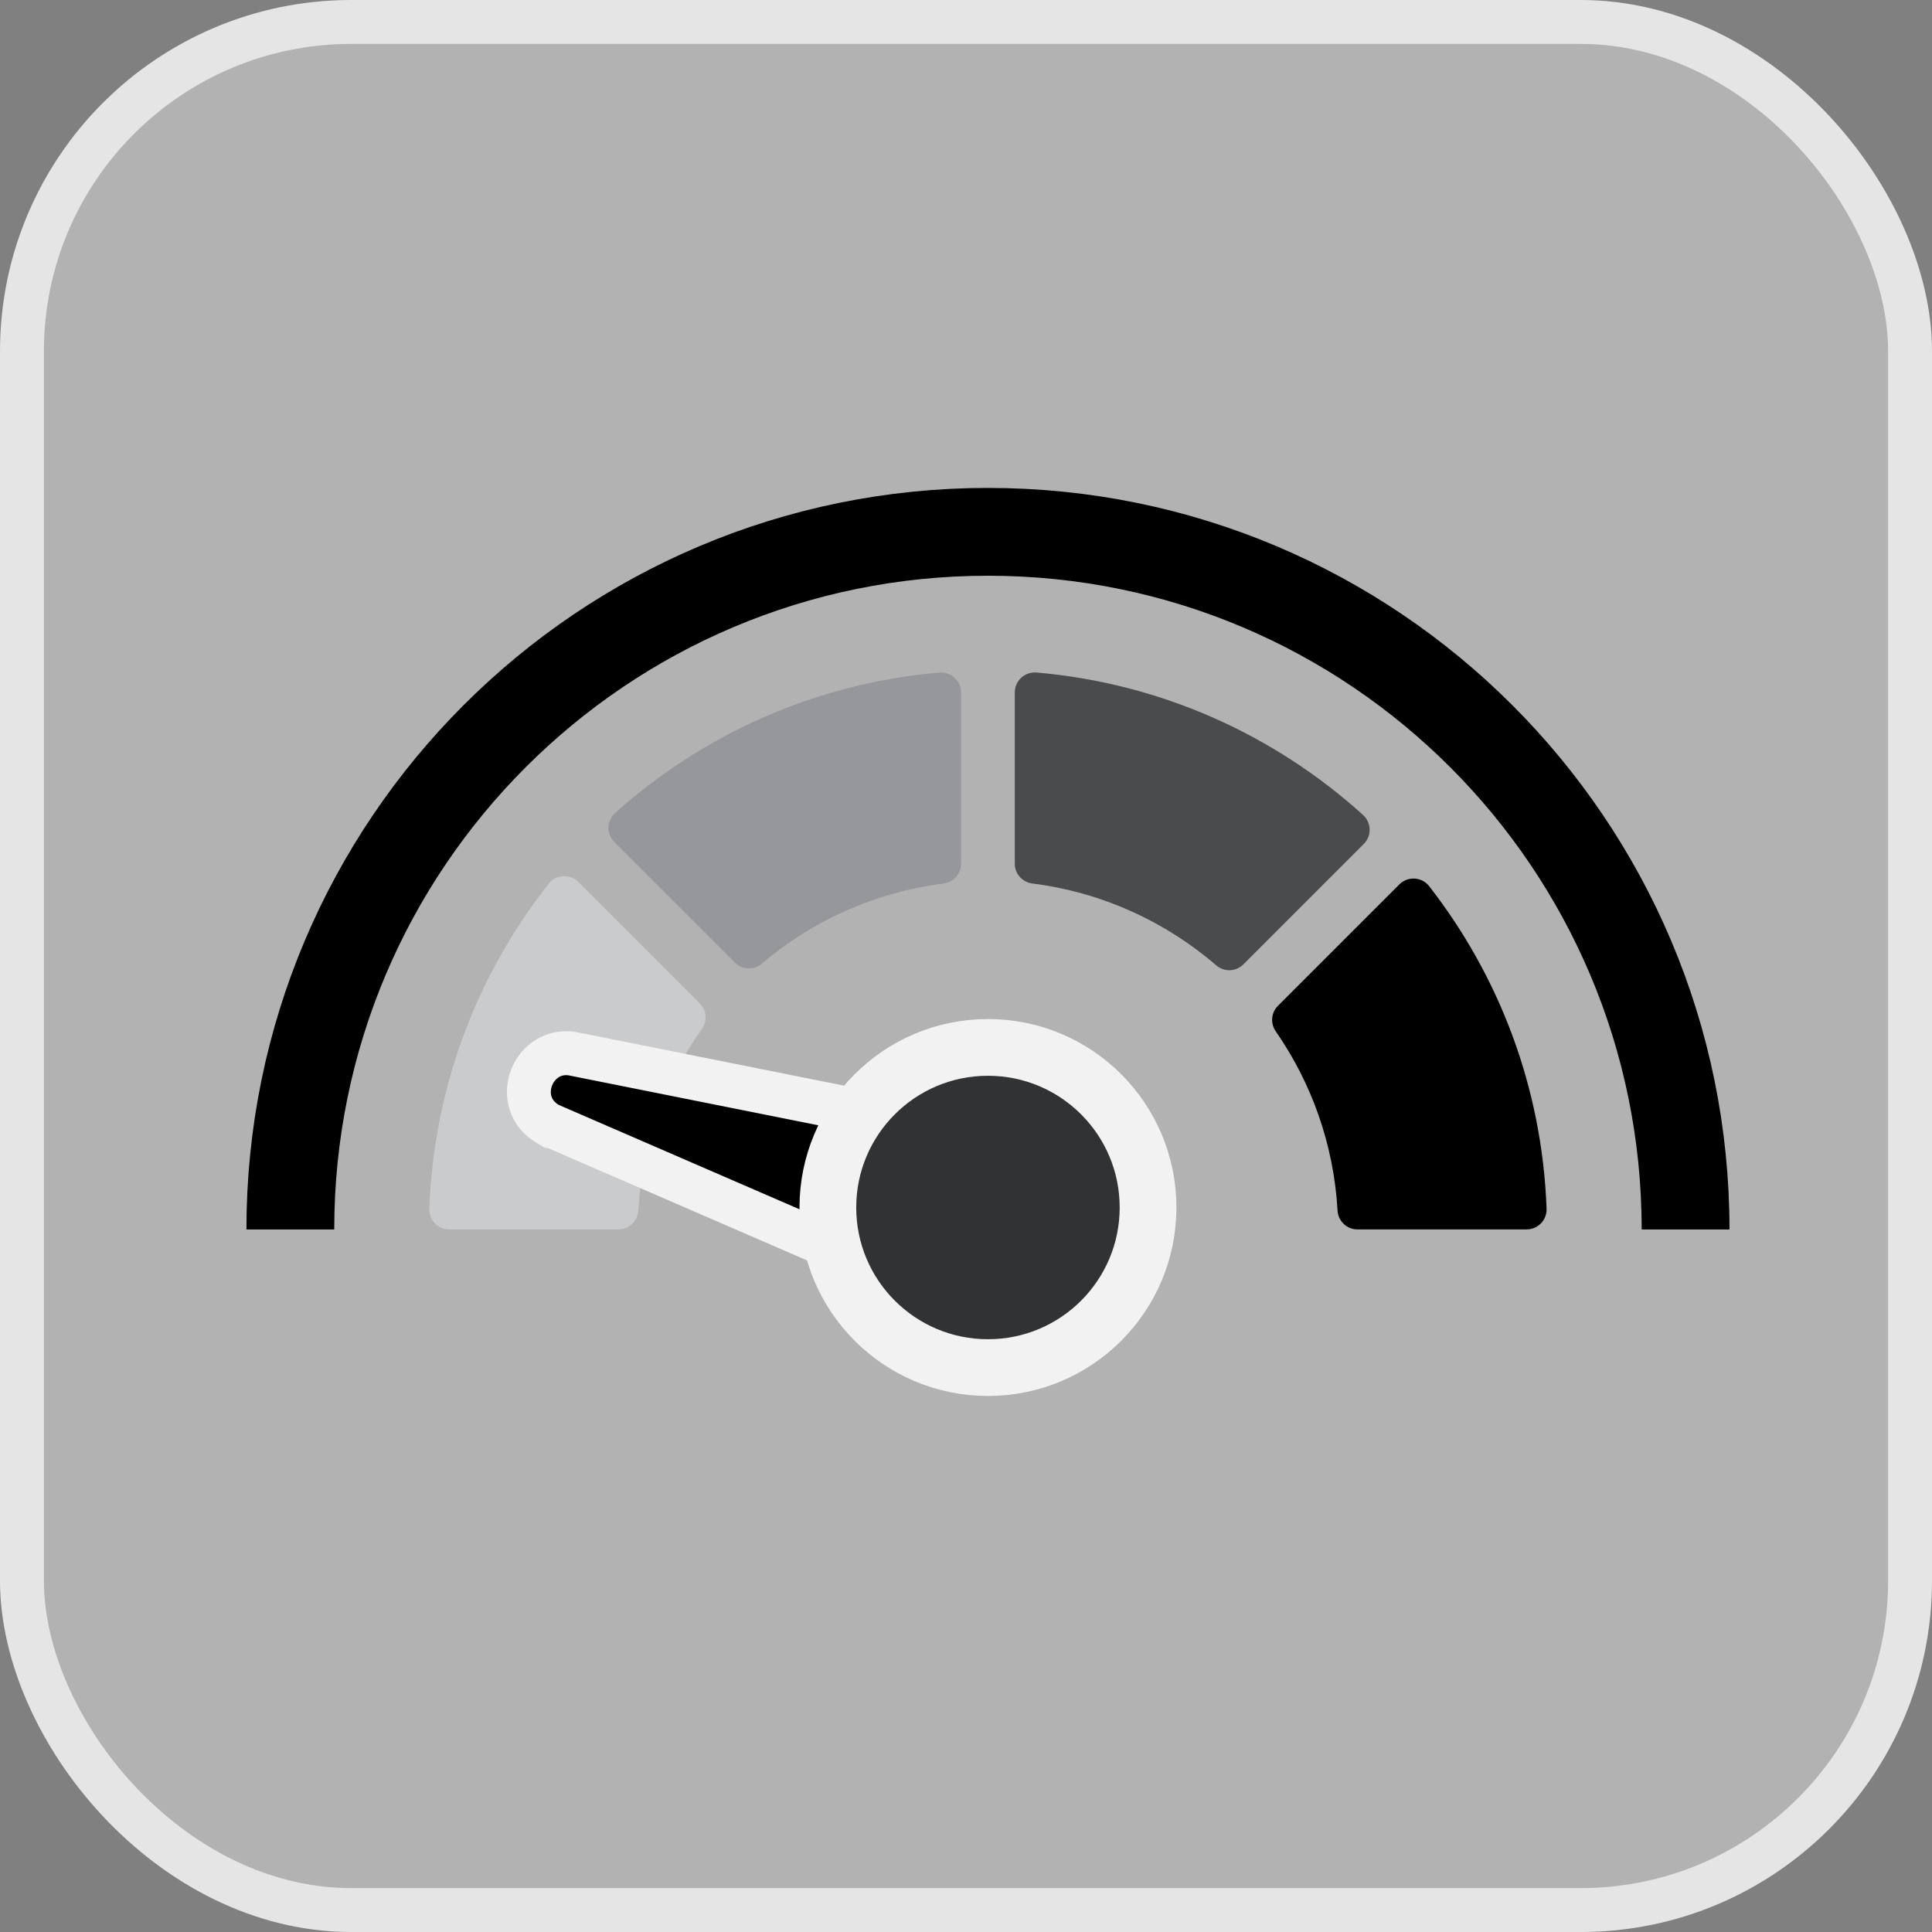 <svg width="44" height="44" viewBox="0 0 44 44" fill="none" xmlns="http://www.w3.org/2000/svg">
<rect x="0" y="0" width="44" height="44" fill="#808080" stroke="none"/>
<rect x="0.5" y="0.5" width="43" height="43" rx="7.5" fill="#E5E5E6" fill-opacity="0.5" stroke="#E5E5E6"/>
<path d="M6.612 28C6.612 19.226 13.726 12.112 22.5 12.112C31.274 12.112 38.388 19.226 38.388 28" stroke="black" stroke-width="2" stroke-miterlimit="10"/>
<path d="M23.111 15.77V19.671C23.111 19.901 23.284 20.092 23.511 20.121C25.101 20.322 26.544 20.991 27.699 21.985C27.88 22.141 28.148 22.132 28.317 21.963L31.059 19.221C31.243 19.037 31.236 18.736 31.044 18.562C29.041 16.748 26.457 15.562 23.606 15.316C23.34 15.293 23.111 15.503 23.111 15.77Z" fill="#4A4B4D"/>
<path d="M17.351 21.944C18.497 20.972 19.922 20.32 21.488 20.122C21.715 20.093 21.888 19.902 21.888 19.672V15.771C21.888 15.504 21.659 15.295 21.394 15.317C18.567 15.56 16.004 16.727 14.008 18.516C13.814 18.69 13.806 18.992 13.991 19.177L16.736 21.922C16.904 22.089 17.171 22.099 17.352 21.946L17.351 21.944Z" fill="#96979A"/>
<path d="M15.936 22.85L13.174 20.088C12.982 19.896 12.664 19.913 12.496 20.126C10.879 22.177 9.879 24.738 9.778 27.527C9.768 27.785 9.975 27.999 10.233 27.999H14.084C14.326 27.999 14.523 27.808 14.538 27.566C14.626 26.032 15.149 24.614 15.985 23.433C16.112 23.251 16.093 23.007 15.936 22.85Z" fill="#CACBCC"/>
<path d="M31.869 20.142L29.104 22.907C28.949 23.062 28.928 23.305 29.053 23.486C29.866 24.657 30.375 26.057 30.462 27.57C30.476 27.811 30.674 27.999 30.915 27.999H34.767C35.025 27.999 35.232 27.785 35.222 27.527C35.122 24.762 34.138 22.224 32.548 20.182C32.38 19.967 32.061 19.95 31.869 20.142Z" fill="black"/>
<path d="M23.099 26.01L13.107 24.012C13.059 24 13.013 23.993 12.967 23.989C12.104 23.917 11.661 25.114 12.472 25.595L12.57 25.653L12.604 25.656L21.757 29.624C21.864 29.681 21.978 29.714 22.092 29.723C22.454 29.754 22.817 29.553 22.965 29.188L22.965 29.188L22.97 29.175L23.717 27.172C23.912 26.685 23.629 26.14 23.121 26.015L23.11 26.012L23.099 26.01Z" fill="black" stroke="#F2F2F2"/>
<path d="M22.5 31.146C24.514 31.146 26.146 29.514 26.146 27.5C26.146 25.486 24.514 23.854 22.5 23.854C20.486 23.854 18.854 25.486 18.854 27.5C18.854 29.514 20.486 31.146 22.5 31.146Z" fill="#313233" stroke="#F2F2F2" stroke-width="1.292"/>
</svg>
